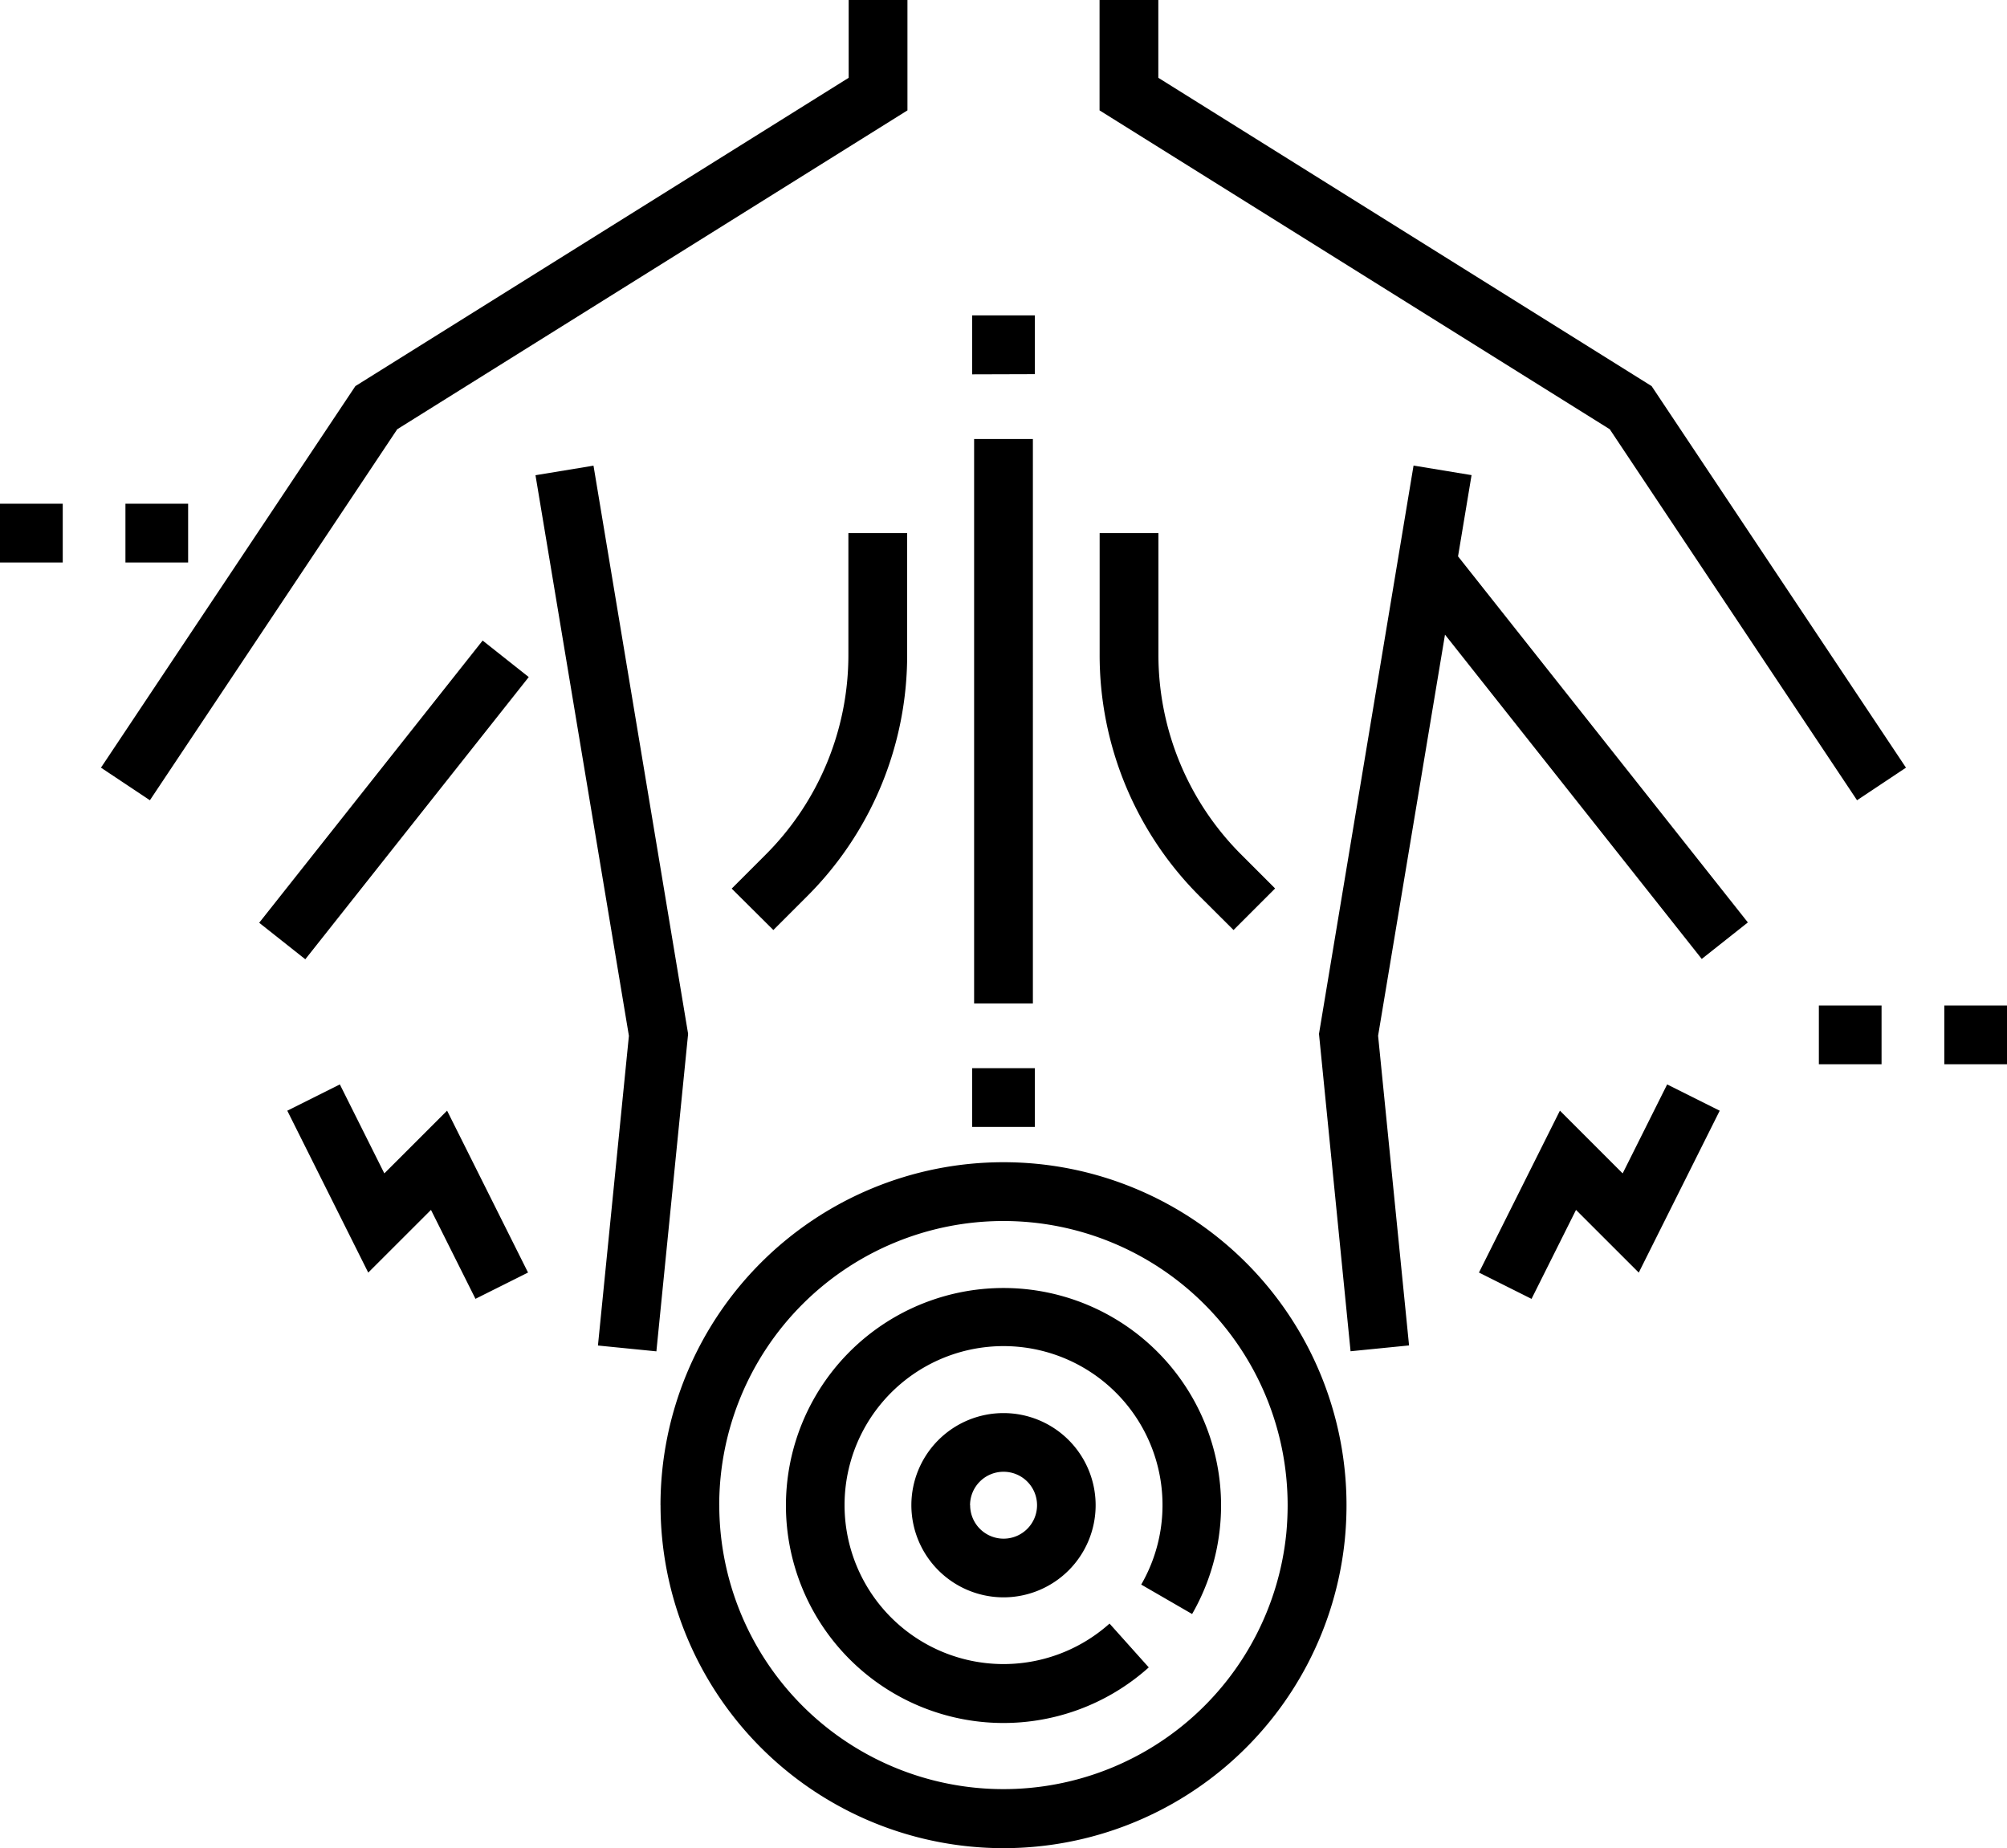 <svg xmlns="http://www.w3.org/2000/svg" width="42" height="38.678" viewBox="0 0 42 38.678"><path d="M13.822,31.5a7.178,7.178,0,1,1,14.356,0c0,.239-.012.48-.035.717a7.178,7.178,0,0,1-14.32-.717Zm1.23,0a5.948,5.948,0,0,0,11.865.6c.019-.2.029-.4.029-.6a5.947,5.947,0,1,0-11.895,0Zm1.395,0a4.553,4.553,0,1,1,8.5,2.277l-1.065-.616a3.327,3.327,0,1,0-.663.816l.821.917A4.553,4.553,0,0,1,16.447,31.5Zm2.625,0A1.928,1.928,0,1,1,21,33.428,1.93,1.93,0,0,1,19.072,31.5Zm1.23,0a.7.7,0,1,0,.7-.7A.7.7,0,0,0,20.3,31.5Zm7.3-9.864L29.581,9.743l1.214.2-.283,1.7,6.065,7.661-.965.764-5.373-6.787-1.4,8.394.648,6.481-1.224.122ZM12.513,28.158l.648-6.481L11.206,9.945l1.214-.2L14.4,21.636l-.664,6.644ZM30.95,26.631l1.694-3.388,1.313,1.313.931-1.862,1.1.55-1.694,3.388L32.981,25.32l-.931,1.862ZM9.019,25.32,7.706,26.632,6.012,23.244l1.1-.55.931,1.862,1.313-1.313,1.694,3.388-1.1.55Zm11.325-1.736v-1.23h1.312v1.23Zm20.344-1.312v-1.23H42v1.23Zm-2.625,0v-1.23h1.312v1.23ZM20.385,21V9.187h1.23V21ZM5.424,19.311,10.1,13.405l.965.764L6.389,20.075Zm19.688-.548a7.131,7.131,0,0,1-2.1-5.075V11.156h1.23v2.532a5.908,5.908,0,0,0,1.742,4.205l.7.7-.87.87Zm-9.8-.167.7-.7a5.907,5.907,0,0,0,1.742-4.205V11.156h1.23v2.532a7.131,7.131,0,0,1-2.1,5.075l-.7.7ZM33.687,8.983,23.01,2.31V0h1.23V1.628L34.563,8.08l5.323,7.985-1.024.682ZM2.113,16.065,7.437,8.08,17.76,1.628V0h1.23V2.31L8.313,8.983,3.137,16.747Zm.512-4.294v-1.23H3.937v1.23ZM0,11.771v-1.23H1.313v1.23ZM20.344,7.834V6.6h1.312v1.23Z"/></svg>